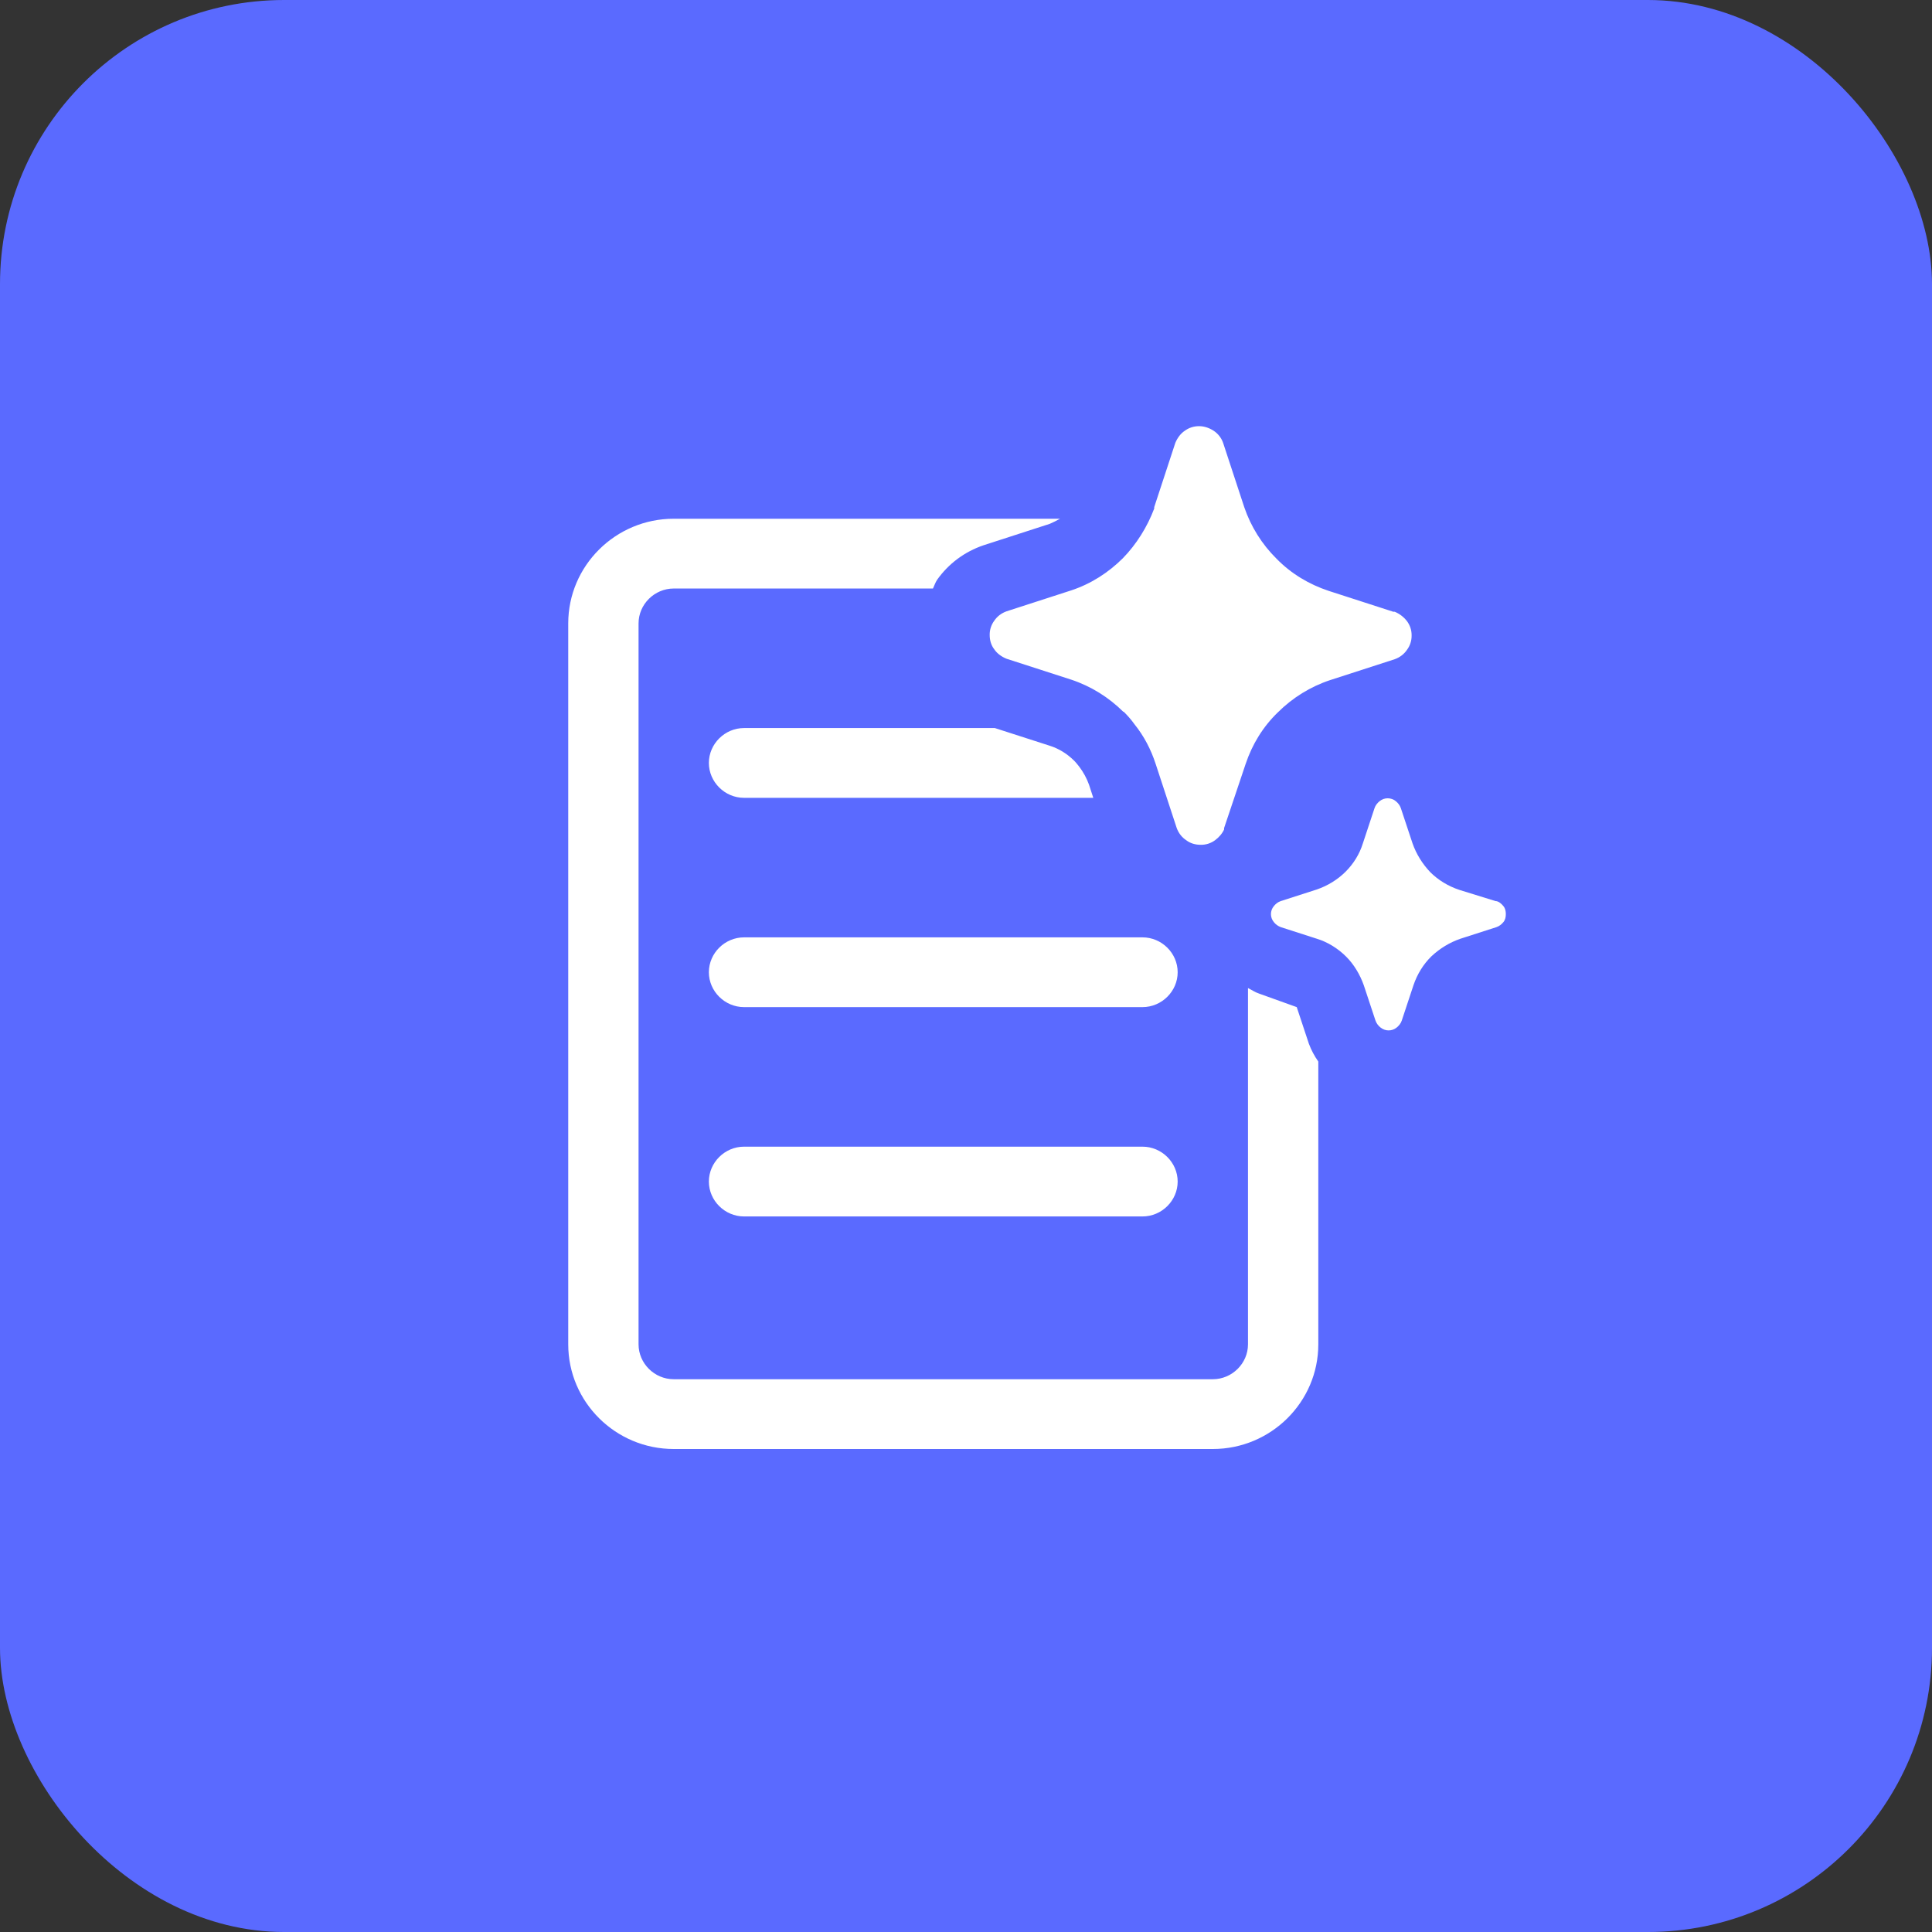 <svg width="68" height="68" viewBox="0 0 68 68" fill="none" xmlns="http://www.w3.org/2000/svg">
<rect x="0" y="0" width="68" height="68" fill="#333333" stroke="none"/>
<rect width="68" height="68" rx="10" fill="#5A6AFF"/>
<path d="M40.212 32.992H26.188C25.511 32.992 24.95 33.548 24.95 34.22C24.95 34.891 25.511 35.447 26.188 35.447H40.212C40.889 35.447 41.45 34.891 41.45 34.22C41.45 33.548 40.889 32.992 40.212 32.992ZM40.212 40.359H26.188C25.511 40.359 24.95 40.916 24.95 41.587C24.95 42.258 25.511 42.815 26.188 42.815H40.212C40.889 42.815 41.45 42.258 41.45 41.587C41.45 40.916 40.889 40.359 40.212 40.359ZM24.95 26.853C24.95 27.524 25.511 28.081 26.188 28.081H38.48L38.331 27.622C38.249 27.393 38.133 27.18 37.985 26.984C37.919 26.902 37.87 26.836 37.803 26.771C37.556 26.525 37.259 26.345 36.946 26.247L35.015 25.625H26.188C25.511 25.625 24.95 26.182 24.95 26.853ZM46.07 36.741L45.641 35.447L44.321 34.973C44.172 34.924 44.057 34.842 43.925 34.776V47.316C43.925 47.988 43.364 48.544 42.688 48.544H23.712C23.036 48.544 22.475 47.988 22.475 47.316V21.942C22.475 21.27 23.036 20.714 23.712 20.714H32.837C32.886 20.615 32.919 20.501 32.986 20.403C33.382 19.846 33.943 19.42 34.619 19.191L36.946 18.438C37.061 18.389 37.193 18.323 37.309 18.258H23.712C21.666 18.258 20 19.912 20 21.942V47.316C20 49.346 21.666 51 23.712 51H42.688C44.733 51 46.4 49.346 46.4 47.316V37.363C46.264 37.17 46.153 36.961 46.07 36.741ZM39.553 25.052C39.684 25.183 39.816 25.33 39.932 25.494C40.262 25.903 40.51 26.378 40.675 26.886L41.417 29.145C41.483 29.325 41.599 29.472 41.747 29.57C41.895 29.685 42.077 29.734 42.258 29.734C42.443 29.738 42.623 29.68 42.77 29.57C42.902 29.472 43.017 29.341 43.084 29.194V29.145L43.843 26.886C44.074 26.198 44.453 25.576 44.981 25.068C45.492 24.561 46.12 24.168 46.812 23.939L49.09 23.202C49.271 23.137 49.419 23.022 49.519 22.875C49.629 22.729 49.687 22.55 49.684 22.367C49.687 22.184 49.629 22.006 49.519 21.86C49.407 21.715 49.259 21.602 49.09 21.532H49.04L46.763 20.796C46.07 20.566 45.443 20.19 44.931 19.666C44.415 19.156 44.026 18.534 43.793 17.849L43.05 15.589C42.99 15.416 42.874 15.267 42.721 15.164C42.572 15.066 42.391 15 42.209 15C42.025 14.997 41.845 15.054 41.697 15.164C41.549 15.262 41.434 15.426 41.367 15.589L40.625 17.849V17.898C40.377 18.553 39.998 19.158 39.52 19.649C39.008 20.157 38.398 20.55 37.705 20.779L35.428 21.516C35.246 21.581 35.097 21.696 34.998 21.843C34.888 21.989 34.83 22.168 34.834 22.351C34.834 22.531 34.883 22.711 34.998 22.858C35.097 23.006 35.263 23.12 35.428 23.186L37.705 23.922C38.398 24.152 39.025 24.544 39.536 25.052H39.553ZM52.637 31.715C52.743 31.715 52.852 31.813 52.917 31.895C52.983 31.977 53 32.075 53 32.173C53 32.272 52.983 32.37 52.917 32.452C52.852 32.533 52.769 32.599 52.67 32.632L51.4 33.041C51.02 33.172 50.673 33.385 50.377 33.663C50.096 33.941 49.882 34.285 49.749 34.678L49.337 35.922C49.304 36.02 49.238 36.102 49.156 36.168C49.076 36.232 48.977 36.267 48.875 36.267C48.773 36.267 48.674 36.232 48.594 36.168C48.511 36.105 48.449 36.02 48.413 35.922L48.001 34.678C47.868 34.302 47.654 33.941 47.373 33.663C47.093 33.385 46.73 33.156 46.35 33.041L45.08 32.632C44.982 32.596 44.896 32.534 44.833 32.452C44.768 32.373 44.733 32.275 44.733 32.173C44.733 32.072 44.768 31.974 44.833 31.895C44.898 31.813 44.981 31.748 45.08 31.715L46.35 31.306C46.73 31.175 47.077 30.962 47.357 30.684C47.638 30.405 47.852 30.061 47.968 29.685L48.38 28.441C48.413 28.343 48.479 28.261 48.562 28.195C48.641 28.131 48.74 28.097 48.842 28.097C48.944 28.097 49.043 28.131 49.123 28.195C49.205 28.261 49.271 28.343 49.304 28.441L49.717 29.685C49.849 30.061 50.063 30.405 50.343 30.7C50.624 30.978 50.971 31.191 51.367 31.322L52.637 31.715Z" fill="white"/>
</svg>
